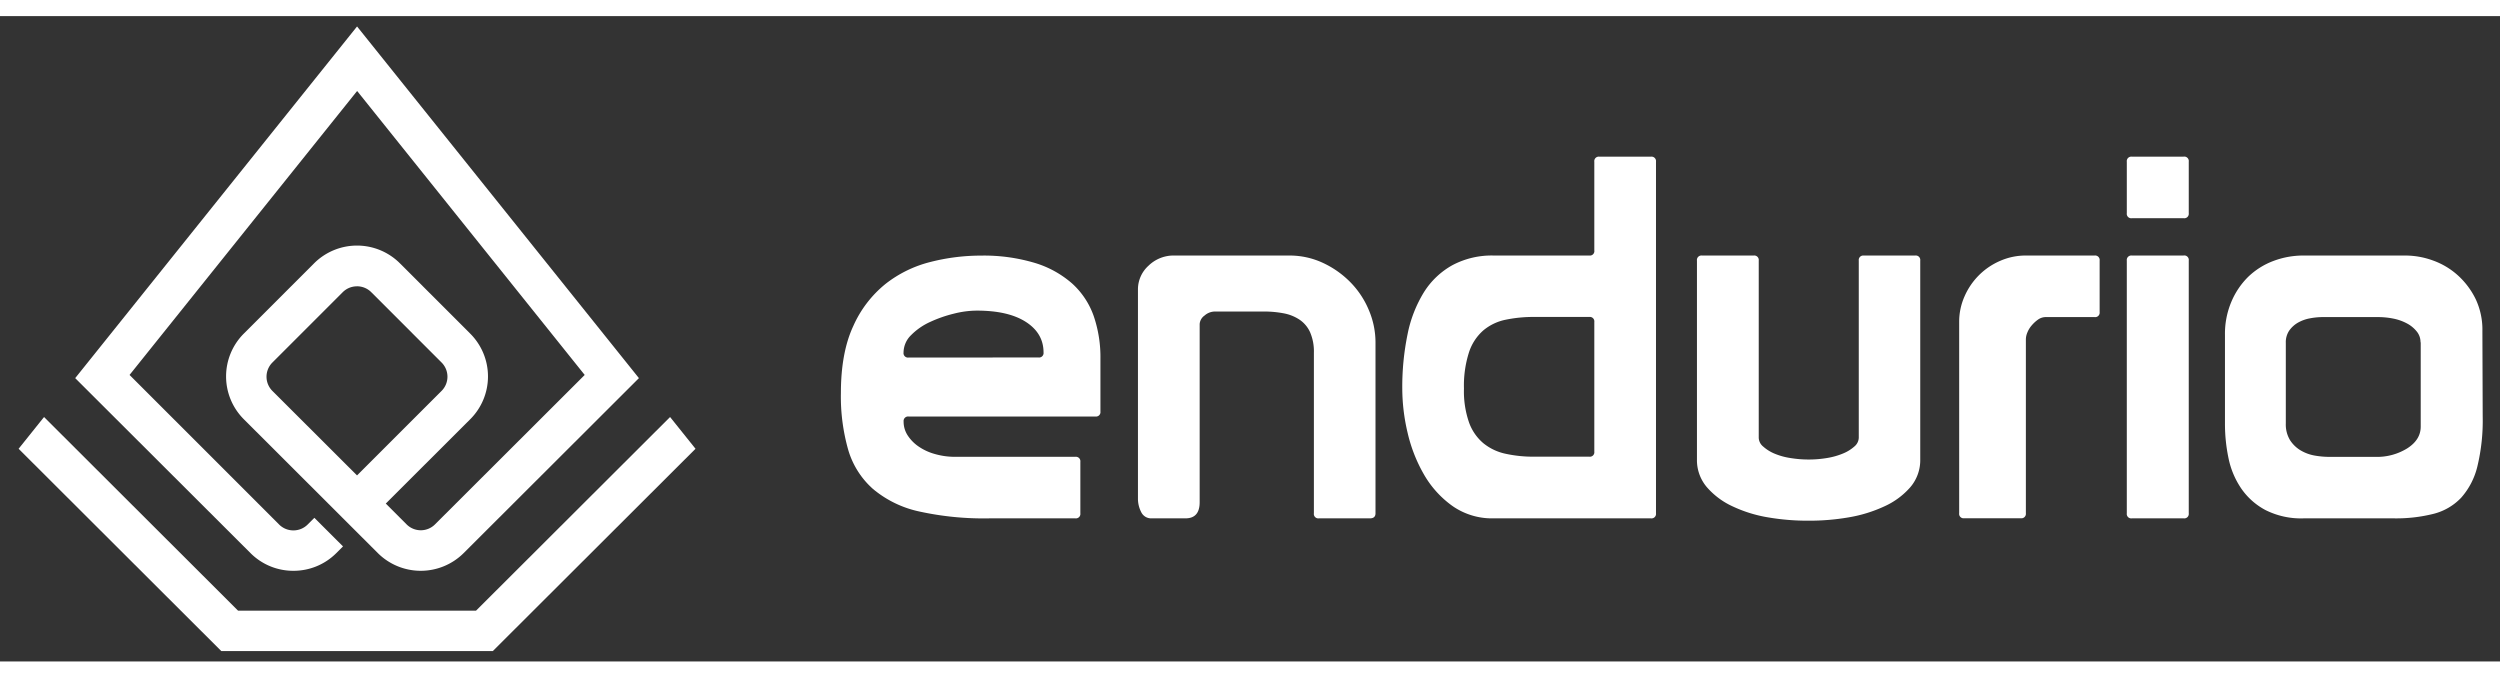 <svg width="107px" height="29px" id="Layer_1" data-name="Layer 1" xmlns="http://www.w3.org/2000/svg" viewBox="0 0 747 192.83"><rect x="0" y="0" width="747" height="192.83" fill="#333333" stroke="none"/><defs><style>.cls-1{fill:#fff;}</style></defs><title>endurio</title><path class="cls-1" d="M270,121.13a7.51,7.51,0,0,0,1.21,4.15,11.87,11.87,0,0,0,3.25,3.31,16.07,16.07,0,0,0,4.9,2.26,21.39,21.39,0,0,0,6,.83h35.94a1.34,1.34,0,0,1,1.51,1.51v15.37a1.34,1.34,0,0,1-1.51,1.51H295.8A89.84,89.84,0,0,1,274.59,148a32,32,0,0,1-13.74-6.71,25,25,0,0,1-7.4-11.68,58.09,58.09,0,0,1-2.19-17q0-12.06,3.7-20A33.81,33.81,0,0,1,264.62,80a35.86,35.86,0,0,1,13.44-6.55,61,61,0,0,1,15-1.89,53,53,0,0,1,16.16,2.19,30,30,0,0,1,11.17,6.18,23.67,23.67,0,0,1,6.42,9.72,38,38,0,0,1,2,12.81v15.68a1.33,1.33,0,0,1-1.51,1.5H271.49A1.34,1.34,0,0,0,270,121.13ZM310.3,102a1.34,1.34,0,0,0,1.51-1.51q0-5.72-5.29-9.12T291.72,88a28.25,28.25,0,0,0-6.72.91,38.41,38.41,0,0,0-7.09,2.48,19,19,0,0,0-5.66,3.92,7.32,7.32,0,0,0-2.27,5.2,1.33,1.33,0,0,0,1.51,1.51Z"/><path class="cls-1" d="M358.46,145.25q0,4.81-4.23,4.82H344.12a3.29,3.29,0,0,1-3.1-1.81,8.74,8.74,0,0,1-1-4.22V81.49a9.51,9.51,0,0,1,3.1-6.86,10.76,10.76,0,0,1,7.92-3.09h34.13a23.55,23.55,0,0,1,10.11,2.19,28.05,28.05,0,0,1,8.23,5.8A26.24,26.24,0,0,1,409,87.82a24.68,24.68,0,0,1,2,9.65v51.09c0,1-.56,1.51-1.66,1.51H394.1a1.33,1.33,0,0,1-1.51-1.51V100.63a14.51,14.51,0,0,0-1.14-6.18,9,9,0,0,0-3.17-3.76,12.8,12.8,0,0,0-4.75-1.89,31.16,31.16,0,0,0-5.89-.53H363a4.72,4.72,0,0,0-3.09,1.21A3.4,3.4,0,0,0,358.46,92Z"/><path class="cls-1" d="M476.38,70V43.51A1.34,1.34,0,0,1,477.89,42H493.3a1.34,1.34,0,0,1,1.51,1.51V148.56a1.34,1.34,0,0,1-1.51,1.51h-47A20.62,20.62,0,0,1,434,146.38,29.76,29.76,0,0,1,425.5,137a45.32,45.32,0,0,1-4.91-12.51A57.92,57.92,0,0,1,419,111.33a78.1,78.1,0,0,1,1.58-16.27,38,38,0,0,1,4.91-12.59A23.54,23.54,0,0,1,434,74.41a25,25,0,0,1,12.38-2.87h28.53A1.33,1.33,0,0,0,476.38,70Zm0,21.4a1.34,1.34,0,0,0-1.51-1.51H458.42a40.83,40.83,0,0,0-8.54.83,15.1,15.1,0,0,0-6.64,3.17,14.79,14.79,0,0,0-4.3,6.55,32.68,32.68,0,0,0-1.51,10.85,28.36,28.36,0,0,0,1.51,10.1,14.5,14.5,0,0,0,4.23,6.18,15.65,15.65,0,0,0,6.56,3.17,38.3,38.3,0,0,0,8.69.9h16.45a1.33,1.33,0,0,0,1.51-1.5Z"/><path class="cls-1" d="M556.86,71.54h15.4a1.34,1.34,0,0,1,1.51,1.51v59.39a12.42,12.42,0,0,1-2.94,8.29,22.58,22.58,0,0,1-7.7,5.72,41.69,41.69,0,0,1-10.72,3.32,69.18,69.18,0,0,1-12,1,70,70,0,0,1-12.15-1,40.24,40.24,0,0,1-10.64-3.32,22.68,22.68,0,0,1-7.63-5.72,12.42,12.42,0,0,1-2.94-8.29V73.05a1.34,1.34,0,0,1,1.51-1.51H524a1.34,1.34,0,0,1,1.51,1.51V126a3.51,3.51,0,0,0,1.28,2.57,12.07,12.07,0,0,0,3.32,2.11,19.86,19.86,0,0,0,4.76,1.35,34.07,34.07,0,0,0,5.58.46,32.89,32.89,0,0,0,5.52-.46,21.19,21.19,0,0,0,4.75-1.35,11.85,11.85,0,0,0,3.4-2.11,3.54,3.54,0,0,0,1.28-2.57V73.05A1.34,1.34,0,0,1,556.86,71.54Z"/><path class="cls-1" d="M625.86,71.54a1.34,1.34,0,0,1,1.51,1.51V88.43a1.33,1.33,0,0,1-1.51,1.5H611.37a4,4,0,0,0-2.42.76,10.31,10.31,0,0,0-1.88,1.73,7.49,7.49,0,0,0-1.29,2.11,5.55,5.55,0,0,0-.45,2v52a1.34,1.34,0,0,1-1.51,1.51H586.91a1.33,1.33,0,0,1-1.51-1.51V91.29A18.71,18.71,0,0,1,587,83.75a20.59,20.59,0,0,1,4.31-6.33,20.29,20.29,0,0,1,6.34-4.29,18.92,18.92,0,0,1,7.7-1.59Z"/><path class="cls-1" d="M637,42h15.4A1.34,1.34,0,0,1,654,43.51V58.88a1.34,1.34,0,0,1-1.51,1.51H637a1.33,1.33,0,0,1-1.51-1.51V43.51A1.34,1.34,0,0,1,637,42Zm-1.51,31.05A1.34,1.34,0,0,1,637,71.54h15.4A1.34,1.34,0,0,1,654,73.05v75.51a1.34,1.34,0,0,1-1.51,1.51H637a1.33,1.33,0,0,1-1.51-1.51Z"/><path class="cls-1" d="M741.83,119.62a58.49,58.49,0,0,1-1.59,14.93,21.76,21.76,0,0,1-4.83,9.34,17.19,17.19,0,0,1-8.23,4.82,45.6,45.6,0,0,1-11.93,1.36H688.37a23.61,23.61,0,0,1-11.47-2.49,20.4,20.4,0,0,1-7.25-6.48,24.88,24.88,0,0,1-3.77-9,50,50,0,0,1-1.06-10.33V95.21a24.47,24.47,0,0,1,1.89-9.8,23,23,0,0,1,5-7.46,22,22,0,0,1,7.48-4.75,25.28,25.28,0,0,1,9.13-1.66h30.5a24.12,24.12,0,0,1,8.23,1.51,22.24,22.24,0,0,1,7.4,4.45,23.3,23.3,0,0,1,5.29,7.08,21.42,21.42,0,0,1,2,9.57ZM723.25,97.47a5,5,0,0,0-1.13-3.24,9.38,9.38,0,0,0-2.94-2.41,14.58,14.58,0,0,0-4.08-1.44,23.19,23.19,0,0,0-4.53-.45H694.11a20.74,20.74,0,0,0-3.92.38,11.44,11.44,0,0,0-3.55,1.28A8.15,8.15,0,0,0,684,94a6.18,6.18,0,0,0-1,3.62v24.11a9,9,0,0,0,1.28,5,9.59,9.59,0,0,0,3.25,3.09,12.52,12.52,0,0,0,4.23,1.51,25.74,25.74,0,0,0,4.22.37h13.89a17.1,17.1,0,0,0,9.44-2.56q4-2.57,4-6.48V97.47Z"/><path class="cls-1" d="M87.66,165.74a18,18,0,0,1-12.81-5.29L22.47,108.17,106.69,3.09l84.22,105.08-52.37,52.28a18.18,18.18,0,0,1-25.64,0l-40.05-40a18.09,18.09,0,0,1,0-25.58l21-21a18.15,18.15,0,0,1,25.65,0l21,21a18.07,18.07,0,0,1,0,25.59l-25.23,25.19,6.2,6.2a6,6,0,0,0,8.53,0l44.71-44.63-68-84.85-68,84.85L83.4,151.91a6,6,0,0,0,4.26,1.76,6,6,0,0,0,4.27-1.76l2-2,8.56,8.54-2,2A18,18,0,0,1,87.66,165.74Zm19-85a6,6,0,0,0-4.26,1.76l-21,21a6,6,0,0,0,0,8.5l25.28,25.24L131.93,112a6,6,0,0,0,0-8.51l-21-21a6,6,0,0,0-4.27-1.76Z"/><polygon class="cls-1" points="66.13 189.73 5.56 129.28 13.16 119.79 71.14 177.66 142.23 177.66 200.22 119.79 207.82 129.28 147.25 189.73 66.13 189.73"/></svg>